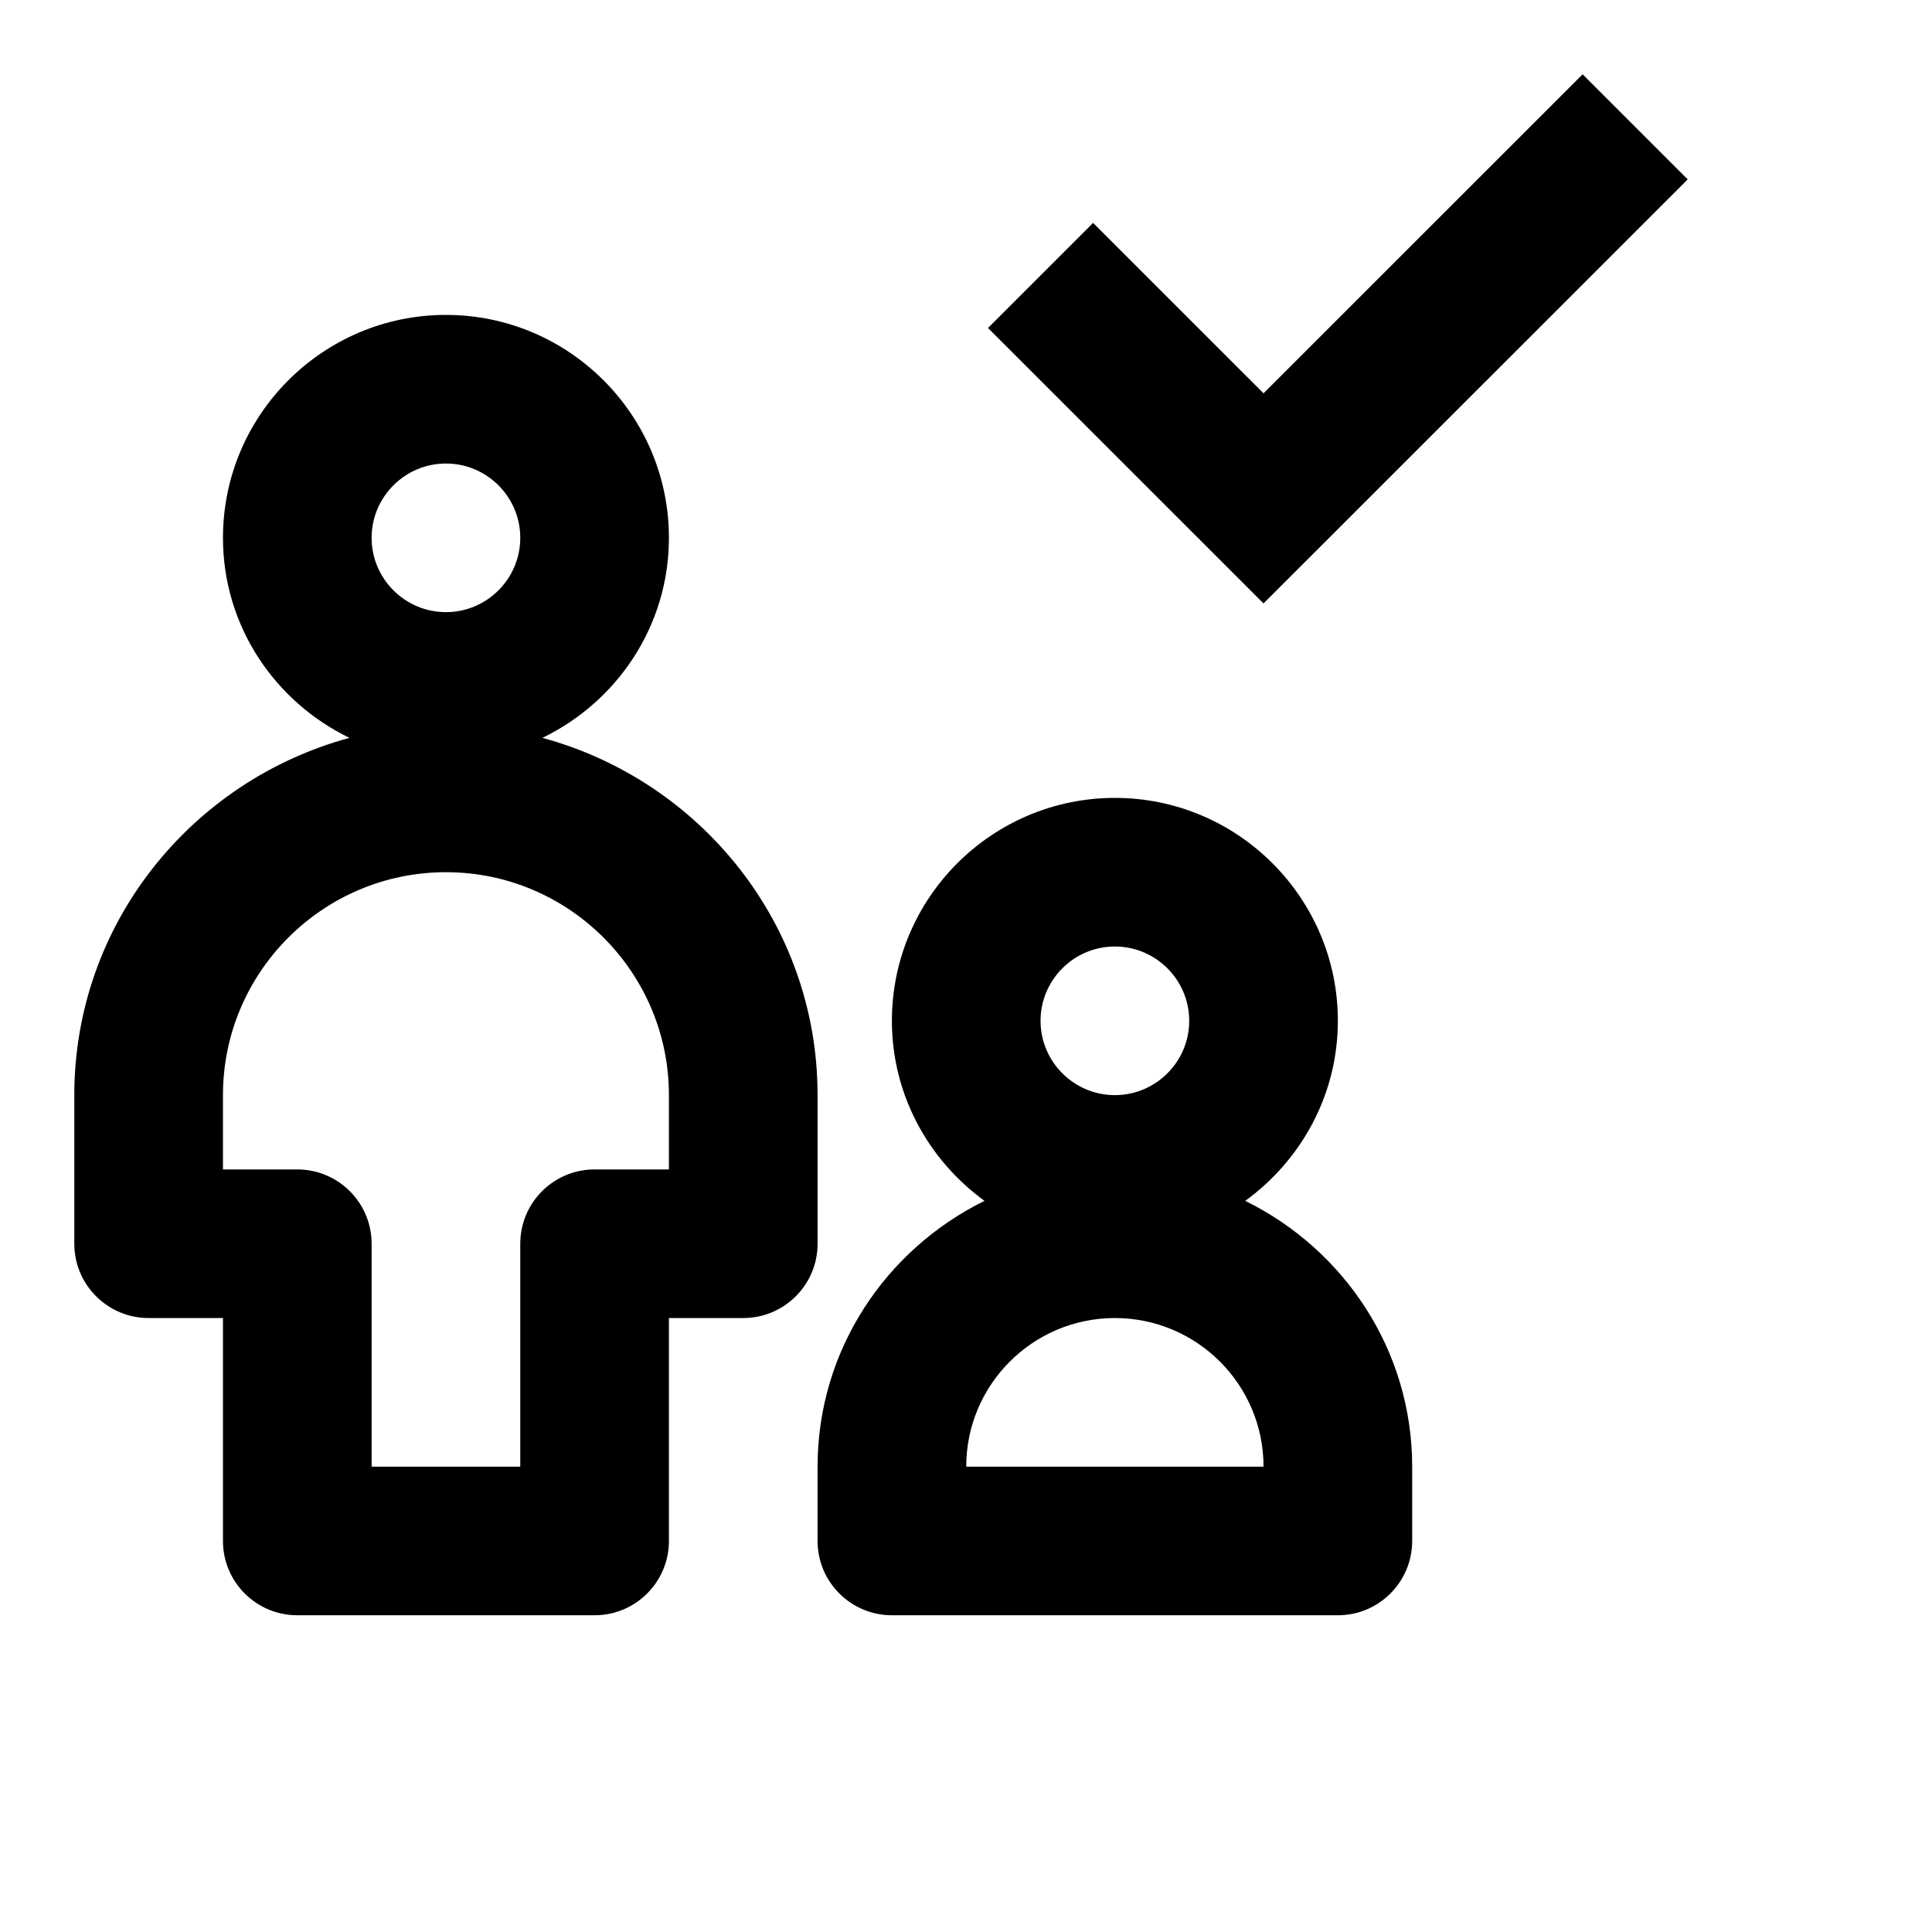 <svg viewBox="0 0 2080 2080" version="1.1" xmlns="http://www.w3.org/2000/svg" height="26pt" width="26pt">
    <path d="M1360.324 649.666L1063.69 353.113l113.149-113.117 183.486 183.436L1703.851 80 1817 193.117l-456.676 456.55zm-320.08 929.338c0-88.318 71.777-159.996 160.04-159.996 88.262 0 160.04 71.678 160.04 159.996h-320.08zm160.04-559.987c44.09 0 80.02 35.92 80.02 79.998 0 44.08-35.93 79.998-80.02 79.998-44.091 0-80.02-35.919-80.02-79.998 0-44.079 35.929-79.998 80.02-79.998zm140.355 273.834c60.096-43.68 99.706-113.997 99.706-193.836 0-132.316-107.708-239.994-240.061-239.994-132.354 0-240.061 107.678-240.061 239.994 0 79.839 39.61 150.157 99.705 193.836-106.027 52.158-179.725 160.316-179.725 286.153v79.998c0 44.159 35.849 79.998 80.02 79.998h480.122c44.17 0 80.02-35.84 80.02-79.998v-79.998c0-125.837-73.699-233.995-179.726-286.153zm-620.477-33.84h-80.02c-44.171 0-80.02 35.84-80.02 79.999v239.994h-160.04V1339.01c0-44.16-35.85-79.998-80.021-79.998h-80.02v-79.998c0-132.317 107.707-239.995 240.06-239.995 132.354 0 240.061 107.678 240.061 239.995v79.998zM480.102 499.03c44.09 0 80.02 35.919 80.02 79.998 0 44.079-35.93 79.998-80.02 79.998-44.092 0-80.02-35.92-80.02-79.998 0-44.079 35.928-79.998 80.02-79.998zm400.1 679.984c0-184.396-126.191-338.472-296.234-384.631 80.26-38.8 136.194-120.317 136.194-215.355 0-132.317-107.707-239.994-240.06-239.994-132.354 0-240.061 107.677-240.061 239.994 0 95.038 55.934 176.556 136.194 215.355C206.192 840.542 80 994.618 80 1179.013v159.997c0 44.159 35.85 79.998 80.02 79.998h80.02v239.994c0 44.159 35.85 79.998 80.02 79.998h320.082c44.171 0 80.02-35.84 80.02-79.998v-239.994h80.02c44.172 0 80.02-35.84 80.02-79.998v-159.996z" stroke="none" stroke-width="1" fill-rule="evenodd"/>
</svg>
